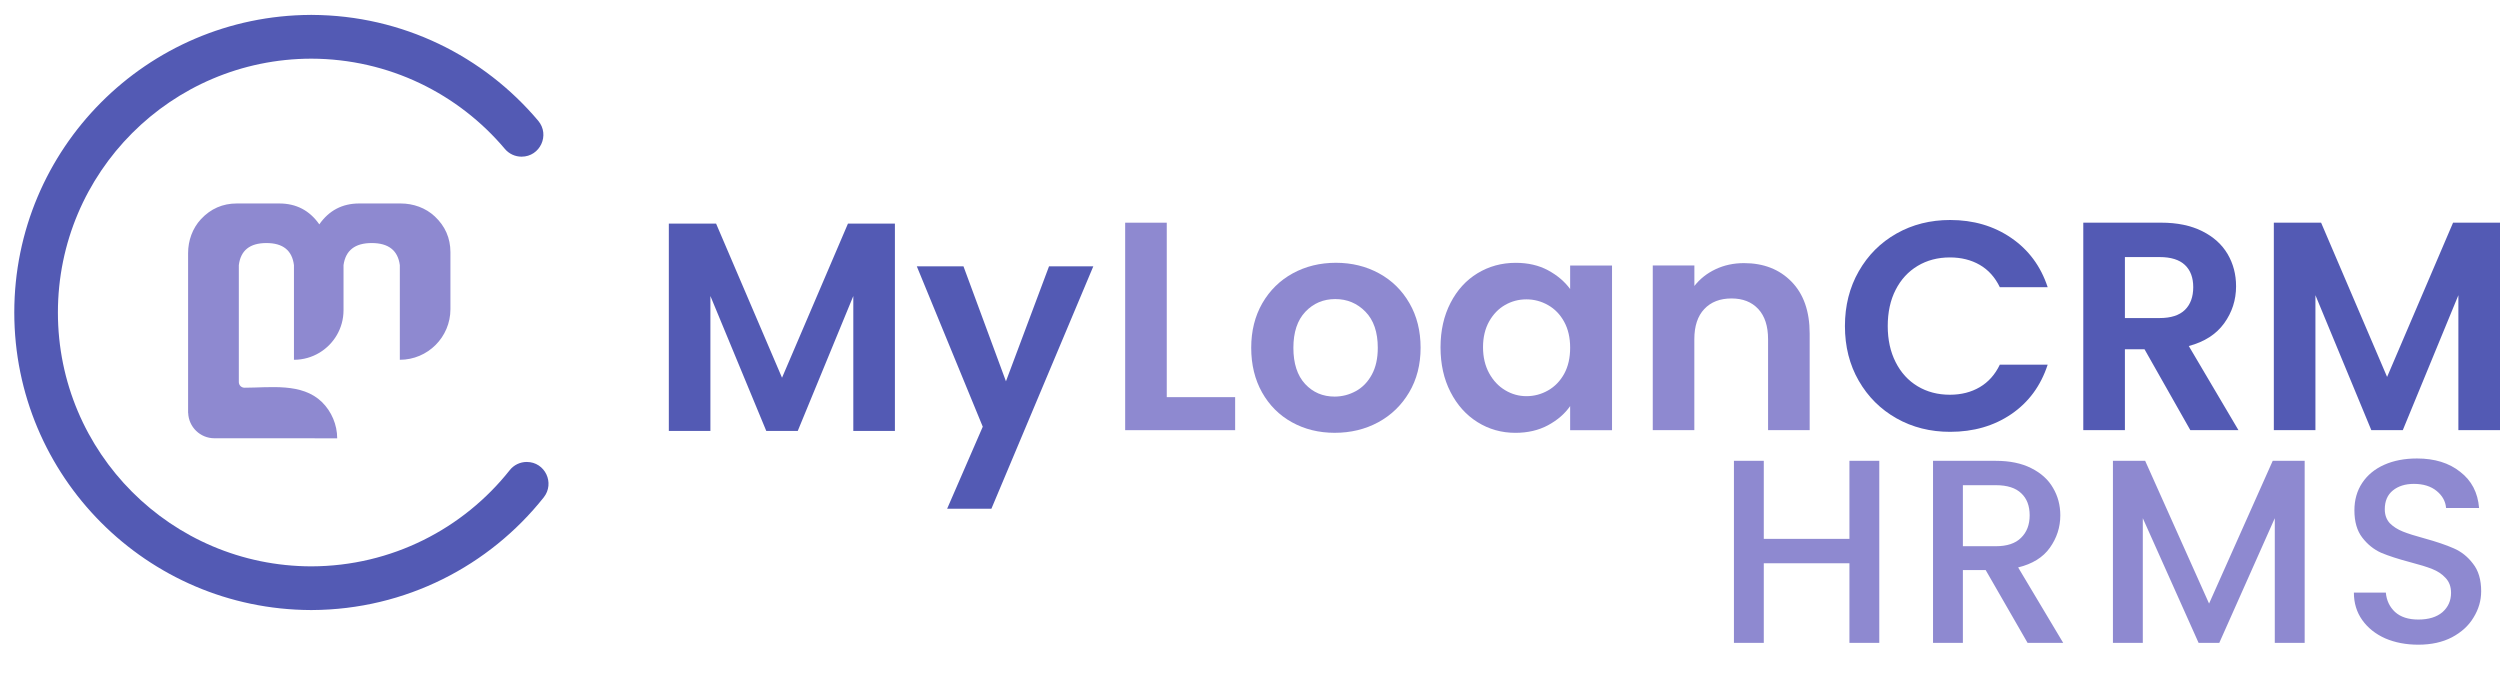 <svg width="105" height="29" viewBox="0 0 105 29" fill="none" xmlns="http://www.w3.org/2000/svg">
<path d="M22.123 19.402C21.844 19.402 21.58 19.529 21.408 19.748C19.462 22.202 16.455 23.778 13.08 23.787C7.197 23.779 2.432 19.01 2.432 13.126C2.432 7.243 7.196 2.473 13.077 2.464C16.339 2.472 19.256 3.942 21.206 6.256C21.379 6.461 21.634 6.58 21.905 6.58C22.686 6.58 23.107 5.667 22.604 5.071C20.323 2.366 16.912 0.642 13.1 0.626V0.625C13.093 0.625 13.086 0.625 13.077 0.625C13.067 0.625 13.057 0.625 13.045 0.625V0.626C6.167 0.655 0.6 6.24 0.6 13.124C0.6 20.008 6.167 25.593 13.045 25.622V25.623C13.057 25.623 13.067 25.623 13.078 25.623C13.086 25.623 13.091 25.623 13.099 25.623V25.622C17.042 25.604 20.554 23.762 22.834 20.894C23.314 20.292 22.894 19.402 22.123 19.402Z" fill="#535AB4"/>
<path d="M49.005 16.68H51.876V18.067H47.257V9.353H49.004V16.68H49.005Z" fill="#8E89D0"/>
<path d="M54.261 17.735C53.729 17.44 53.31 17.021 53.006 16.48C52.703 15.939 52.551 15.315 52.551 14.607C52.551 13.9 52.707 13.276 53.018 12.735C53.331 12.194 53.756 11.777 54.297 11.48C54.839 11.185 55.442 11.037 56.108 11.037C56.773 11.037 57.377 11.185 57.918 11.48C58.459 11.775 58.886 12.194 59.197 12.735C59.51 13.276 59.665 13.9 59.665 14.607C59.665 15.315 59.504 15.94 59.184 16.48C58.863 17.021 58.43 17.44 57.886 17.735C57.341 18.03 56.731 18.178 56.057 18.178C55.393 18.178 54.794 18.03 54.261 17.735ZM56.951 16.424C57.229 16.27 57.452 16.039 57.618 15.732C57.785 15.424 57.867 15.05 57.867 14.609C57.867 13.952 57.695 13.445 57.349 13.092C57.004 12.739 56.582 12.561 56.082 12.561C55.582 12.561 55.164 12.738 54.827 13.092C54.49 13.447 54.322 13.952 54.322 14.609C54.322 15.266 54.487 15.772 54.814 16.126C55.142 16.48 55.556 16.657 56.057 16.657C56.374 16.655 56.672 16.578 56.951 16.424Z" fill="#8E89D0"/>
<path d="M60.921 12.723C61.2 12.182 61.578 11.767 62.057 11.476C62.536 11.185 63.07 11.039 63.661 11.039C64.176 11.039 64.629 11.143 65.015 11.351C65.403 11.56 65.713 11.822 65.946 12.139V11.152H67.705V18.068H65.946V17.056C65.721 17.38 65.41 17.648 65.015 17.861C64.62 18.073 64.164 18.179 63.648 18.179C63.066 18.179 62.535 18.03 62.056 17.73C61.577 17.431 61.199 17.008 60.92 16.463C60.64 15.917 60.502 15.292 60.502 14.584C60.503 13.884 60.642 13.265 60.921 12.723ZM65.695 13.515C65.529 13.211 65.305 12.978 65.021 12.816C64.737 12.654 64.433 12.573 64.109 12.573C63.785 12.573 63.486 12.652 63.211 12.81C62.936 12.968 62.713 13.199 62.543 13.502C62.373 13.806 62.287 14.166 62.287 14.582C62.287 14.997 62.373 15.361 62.543 15.673C62.714 15.985 62.938 16.224 63.218 16.39C63.497 16.557 63.794 16.639 64.111 16.639C64.435 16.639 64.739 16.558 65.022 16.396C65.305 16.234 65.53 16.001 65.697 15.697C65.863 15.393 65.946 15.03 65.946 14.605C65.946 14.182 65.862 13.82 65.695 13.515Z" fill="#8E89D0"/>
<path d="M75.245 11.831C75.753 12.352 76.006 13.077 76.006 14.009V18.066H74.259V14.246C74.259 13.697 74.122 13.275 73.847 12.978C73.572 12.683 73.199 12.535 72.724 12.535C72.242 12.535 71.86 12.683 71.581 12.978C71.302 13.273 71.162 13.696 71.162 14.246V18.066H69.416V11.15H71.164V12.011C71.397 11.712 71.695 11.477 72.055 11.307C72.417 11.136 72.814 11.051 73.248 11.051C74.071 11.051 74.737 11.311 75.245 11.831Z" fill="#8E89D0"/>
<path d="M78.068 11.394C78.456 10.715 78.983 10.187 79.654 9.808C80.325 9.428 81.076 9.24 81.908 9.24C82.882 9.24 83.734 9.489 84.466 9.989C85.198 10.488 85.711 11.178 86.002 12.061H83.992C83.792 11.646 83.511 11.333 83.149 11.124C82.788 10.916 82.369 10.812 81.895 10.812C81.387 10.812 80.935 10.931 80.54 11.168C80.145 11.405 79.837 11.74 79.617 12.172C79.395 12.605 79.285 13.113 79.285 13.695C79.285 14.269 79.395 14.774 79.617 15.211C79.837 15.648 80.145 15.986 80.54 16.223C80.935 16.46 81.387 16.579 81.895 16.579C82.369 16.579 82.788 16.473 83.149 16.261C83.511 16.048 83.792 15.735 83.992 15.317H86.002C85.711 16.207 85.2 16.9 84.472 17.395C83.744 17.89 82.889 18.137 81.906 18.137C81.074 18.137 80.323 17.948 79.653 17.57C78.983 17.191 78.455 16.666 78.067 15.991C77.679 15.317 77.487 14.551 77.487 13.695C77.487 12.839 77.681 12.072 78.068 11.394Z" fill="#535AB4"/>
<path d="M91.993 18.065L90.07 14.67H89.246V18.065H87.498V9.352H90.769C91.443 9.352 92.016 9.471 92.491 9.708C92.965 9.945 93.321 10.265 93.559 10.669C93.796 11.072 93.915 11.524 93.915 12.023C93.915 12.598 93.748 13.116 93.415 13.578C93.082 14.039 92.588 14.357 91.929 14.533L94.014 18.065H91.993ZM89.246 13.358H90.706C91.181 13.358 91.534 13.243 91.767 13.015C92 12.786 92.116 12.468 92.116 12.059C92.116 11.66 92 11.35 91.767 11.129C91.534 10.909 91.179 10.797 90.706 10.797H89.246V13.358Z" fill="#535AB4"/>
<path d="M105 9.352V18.065H103.252V12.398L100.918 18.065H99.595L97.248 12.398V18.065H95.501V9.352H97.486L100.258 15.831L103.029 9.352H105Z" fill="#535AB4"/>
<path d="M37.586 9.39V18.098H35.839V12.433L33.506 18.098H32.183L29.837 12.433V18.098H28.091V9.39H30.075L32.845 15.865L35.615 9.39H37.586Z" fill="#535AB4"/>
<path d="M45.919 11.186L41.639 21.366H39.78L41.276 17.922L38.506 11.186H40.466L42.25 16.015L44.059 11.186H45.919Z" fill="#535AB4"/>
<path d="M18.262 9.09C17.877 8.729 17.358 8.546 16.829 8.546H15.085C14.378 8.546 13.819 8.839 13.411 9.423C13.003 8.839 12.443 8.546 11.731 8.546H9.945C9.353 8.546 8.851 8.766 8.442 9.203C8.083 9.588 7.9 10.106 7.9 10.633V17.342H7.902H7.903C7.924 17.934 8.408 18.407 9.005 18.407C10.724 18.407 12.443 18.407 14.162 18.409C14.162 17.841 13.925 17.28 13.52 16.885C12.679 16.067 11.345 16.284 10.268 16.284C10.136 16.284 10.031 16.177 10.031 16.047V11.135C10.107 10.516 10.495 10.208 11.19 10.208C11.883 10.208 12.268 10.516 12.346 11.135V15.111C12.737 15.111 13.104 15.002 13.417 14.814C14.023 14.449 14.428 13.786 14.428 13.028V11.135C14.514 10.516 14.909 10.208 15.611 10.208C16.316 10.208 16.711 10.516 16.793 11.135V15.111C17.967 15.111 18.918 14.158 18.918 12.986V10.588C18.916 9.999 18.698 9.5 18.262 9.09Z" fill="#8E89D0"/>
<path d="M78.93 19.355V27H77.676V23.656H74.079V27H72.825V19.355H74.079V22.633H77.676V19.355H78.93ZM85.158 27L83.398 23.942H82.441V27H81.187V19.355H83.827C84.414 19.355 84.909 19.458 85.312 19.663C85.723 19.868 86.027 20.143 86.225 20.488C86.43 20.833 86.533 21.218 86.533 21.643C86.533 22.142 86.386 22.596 86.093 23.007C85.807 23.41 85.363 23.685 84.762 23.832L86.654 27H85.158ZM82.441 22.941H83.827C84.296 22.941 84.648 22.824 84.883 22.589C85.125 22.354 85.246 22.039 85.246 21.643C85.246 21.247 85.129 20.939 84.894 20.719C84.659 20.492 84.304 20.378 83.827 20.378H82.441V22.941ZM96.796 19.355V27H95.541V21.764L93.21 27H92.341L89.998 21.764V27H88.743V19.355H90.097L92.781 25.35L95.454 19.355H96.796ZM101.569 27.077C101.056 27.077 100.594 26.989 100.183 26.813C99.772 26.63 99.45 26.373 99.215 26.043C98.98 25.713 98.863 25.328 98.863 24.888H100.205C100.234 25.218 100.363 25.489 100.59 25.702C100.825 25.915 101.151 26.021 101.569 26.021C102.002 26.021 102.339 25.918 102.581 25.713C102.823 25.5 102.944 25.229 102.944 24.899C102.944 24.642 102.867 24.433 102.713 24.272C102.566 24.111 102.379 23.986 102.152 23.898C101.932 23.81 101.624 23.715 101.228 23.612C100.729 23.48 100.322 23.348 100.007 23.216C99.699 23.077 99.435 22.864 99.215 22.578C98.995 22.292 98.885 21.911 98.885 21.434C98.885 20.994 98.995 20.609 99.215 20.279C99.435 19.949 99.743 19.696 100.139 19.52C100.535 19.344 100.993 19.256 101.514 19.256C102.255 19.256 102.86 19.443 103.329 19.817C103.806 20.184 104.07 20.69 104.121 21.335H102.735C102.713 21.056 102.581 20.818 102.339 20.62C102.097 20.422 101.778 20.323 101.382 20.323C101.023 20.323 100.729 20.415 100.502 20.598C100.275 20.781 100.161 21.045 100.161 21.39C100.161 21.625 100.231 21.819 100.37 21.973C100.517 22.12 100.7 22.237 100.92 22.325C101.14 22.413 101.441 22.508 101.822 22.611C102.328 22.75 102.739 22.89 103.054 23.029C103.377 23.168 103.648 23.385 103.868 23.678C104.095 23.964 104.209 24.349 104.209 24.833C104.209 25.222 104.103 25.588 103.89 25.933C103.685 26.278 103.38 26.556 102.977 26.769C102.581 26.974 102.112 27.077 101.569 27.077Z" fill="#8E89D0"/>
</svg>
